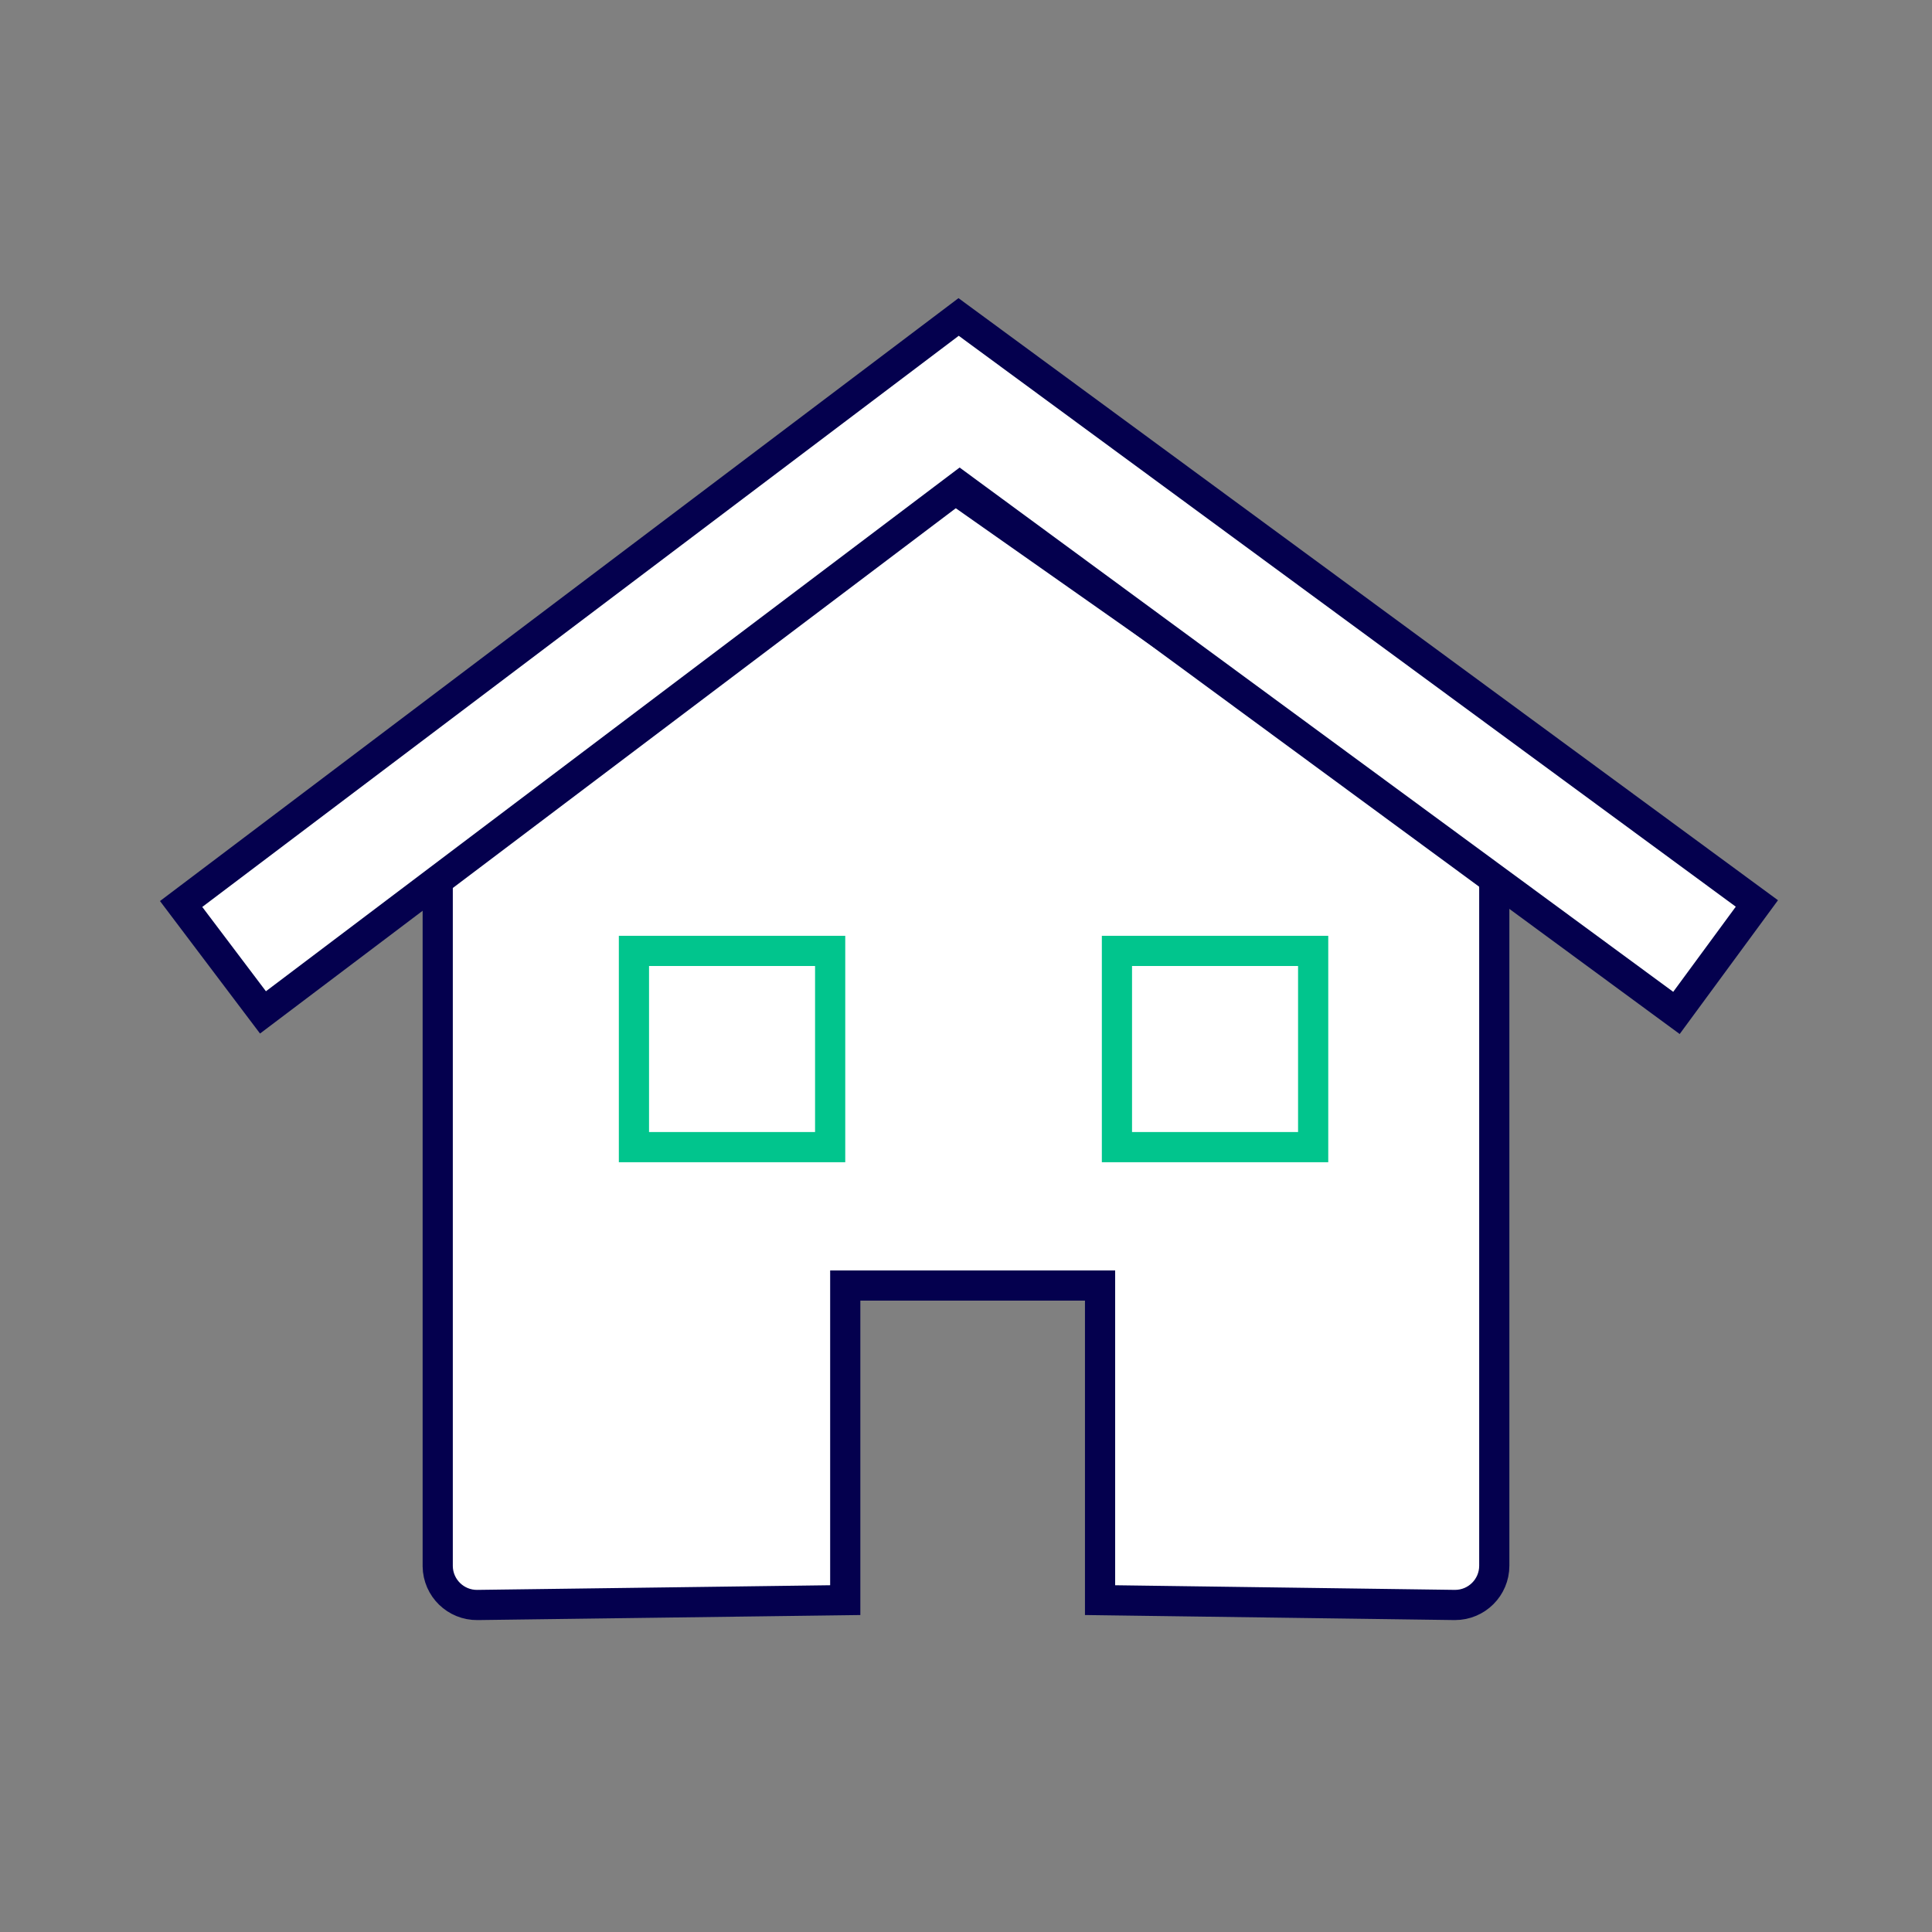 <?xml version="1.0" encoding="UTF-8"?>
<svg width="128px" height="128px" viewBox="0 0 128 128" version="1.1" xmlns="http://www.w3.org/2000/svg" xmlns:xlink="http://www.w3.org/1999/xlink">
    <rect x="0" y="0" width="128" height="128" fill="#808080" stroke="none"/>
    <!-- Generator: Sketch 52.5 (67469) - http://www.bohemiancoding.com/sketch -->
    <title>mortgage</title>
    <desc>Created with Sketch.</desc>
    <g id="mortgage" stroke="none" stroke-width="1" fill="none" fill-rule="evenodd">
        <path d="M56,106.013 L56,85.17 L72.882,85.17 L72.882,106.013 L96.365,106.333 C96.382,106.333 96.382,106.333 96.4,106.333 C97.836,106.333 99,105.169 99,103.733 L99,58.87 C99,58.023 98.588,57.23 97.895,56.743 L63.016,32.234 L30.05,56.723 C29.389,57.214 29,57.988 29,58.81 L29,103.734 C29,103.752 29,103.752 29,103.769 C29.019,105.205 30.198,106.353 31.634,106.334 L56,106.013 Z" id="Rectangle-3" stroke="#04004E" stroke-width="2" fill="#FFFFFF"></path>
        <polygon id="Path-8" stroke="#04004E" stroke-width="2" fill="#FFFFFF" fill-rule="nonzero" points="63.585 32.222 17.423 67.074 12 59.892 63.511 21 116.398 59.857 111.069 67.109"></polygon>
        <rect id="Rectangle" stroke="#01C58D" stroke-width="2" x="42" y="63" width="13" height="13"></rect>
        <rect id="Rectangle-Copy" stroke="#01C58D" stroke-width="2" x="74" y="63" width="13" height="13"></rect>
    </g>
</svg>